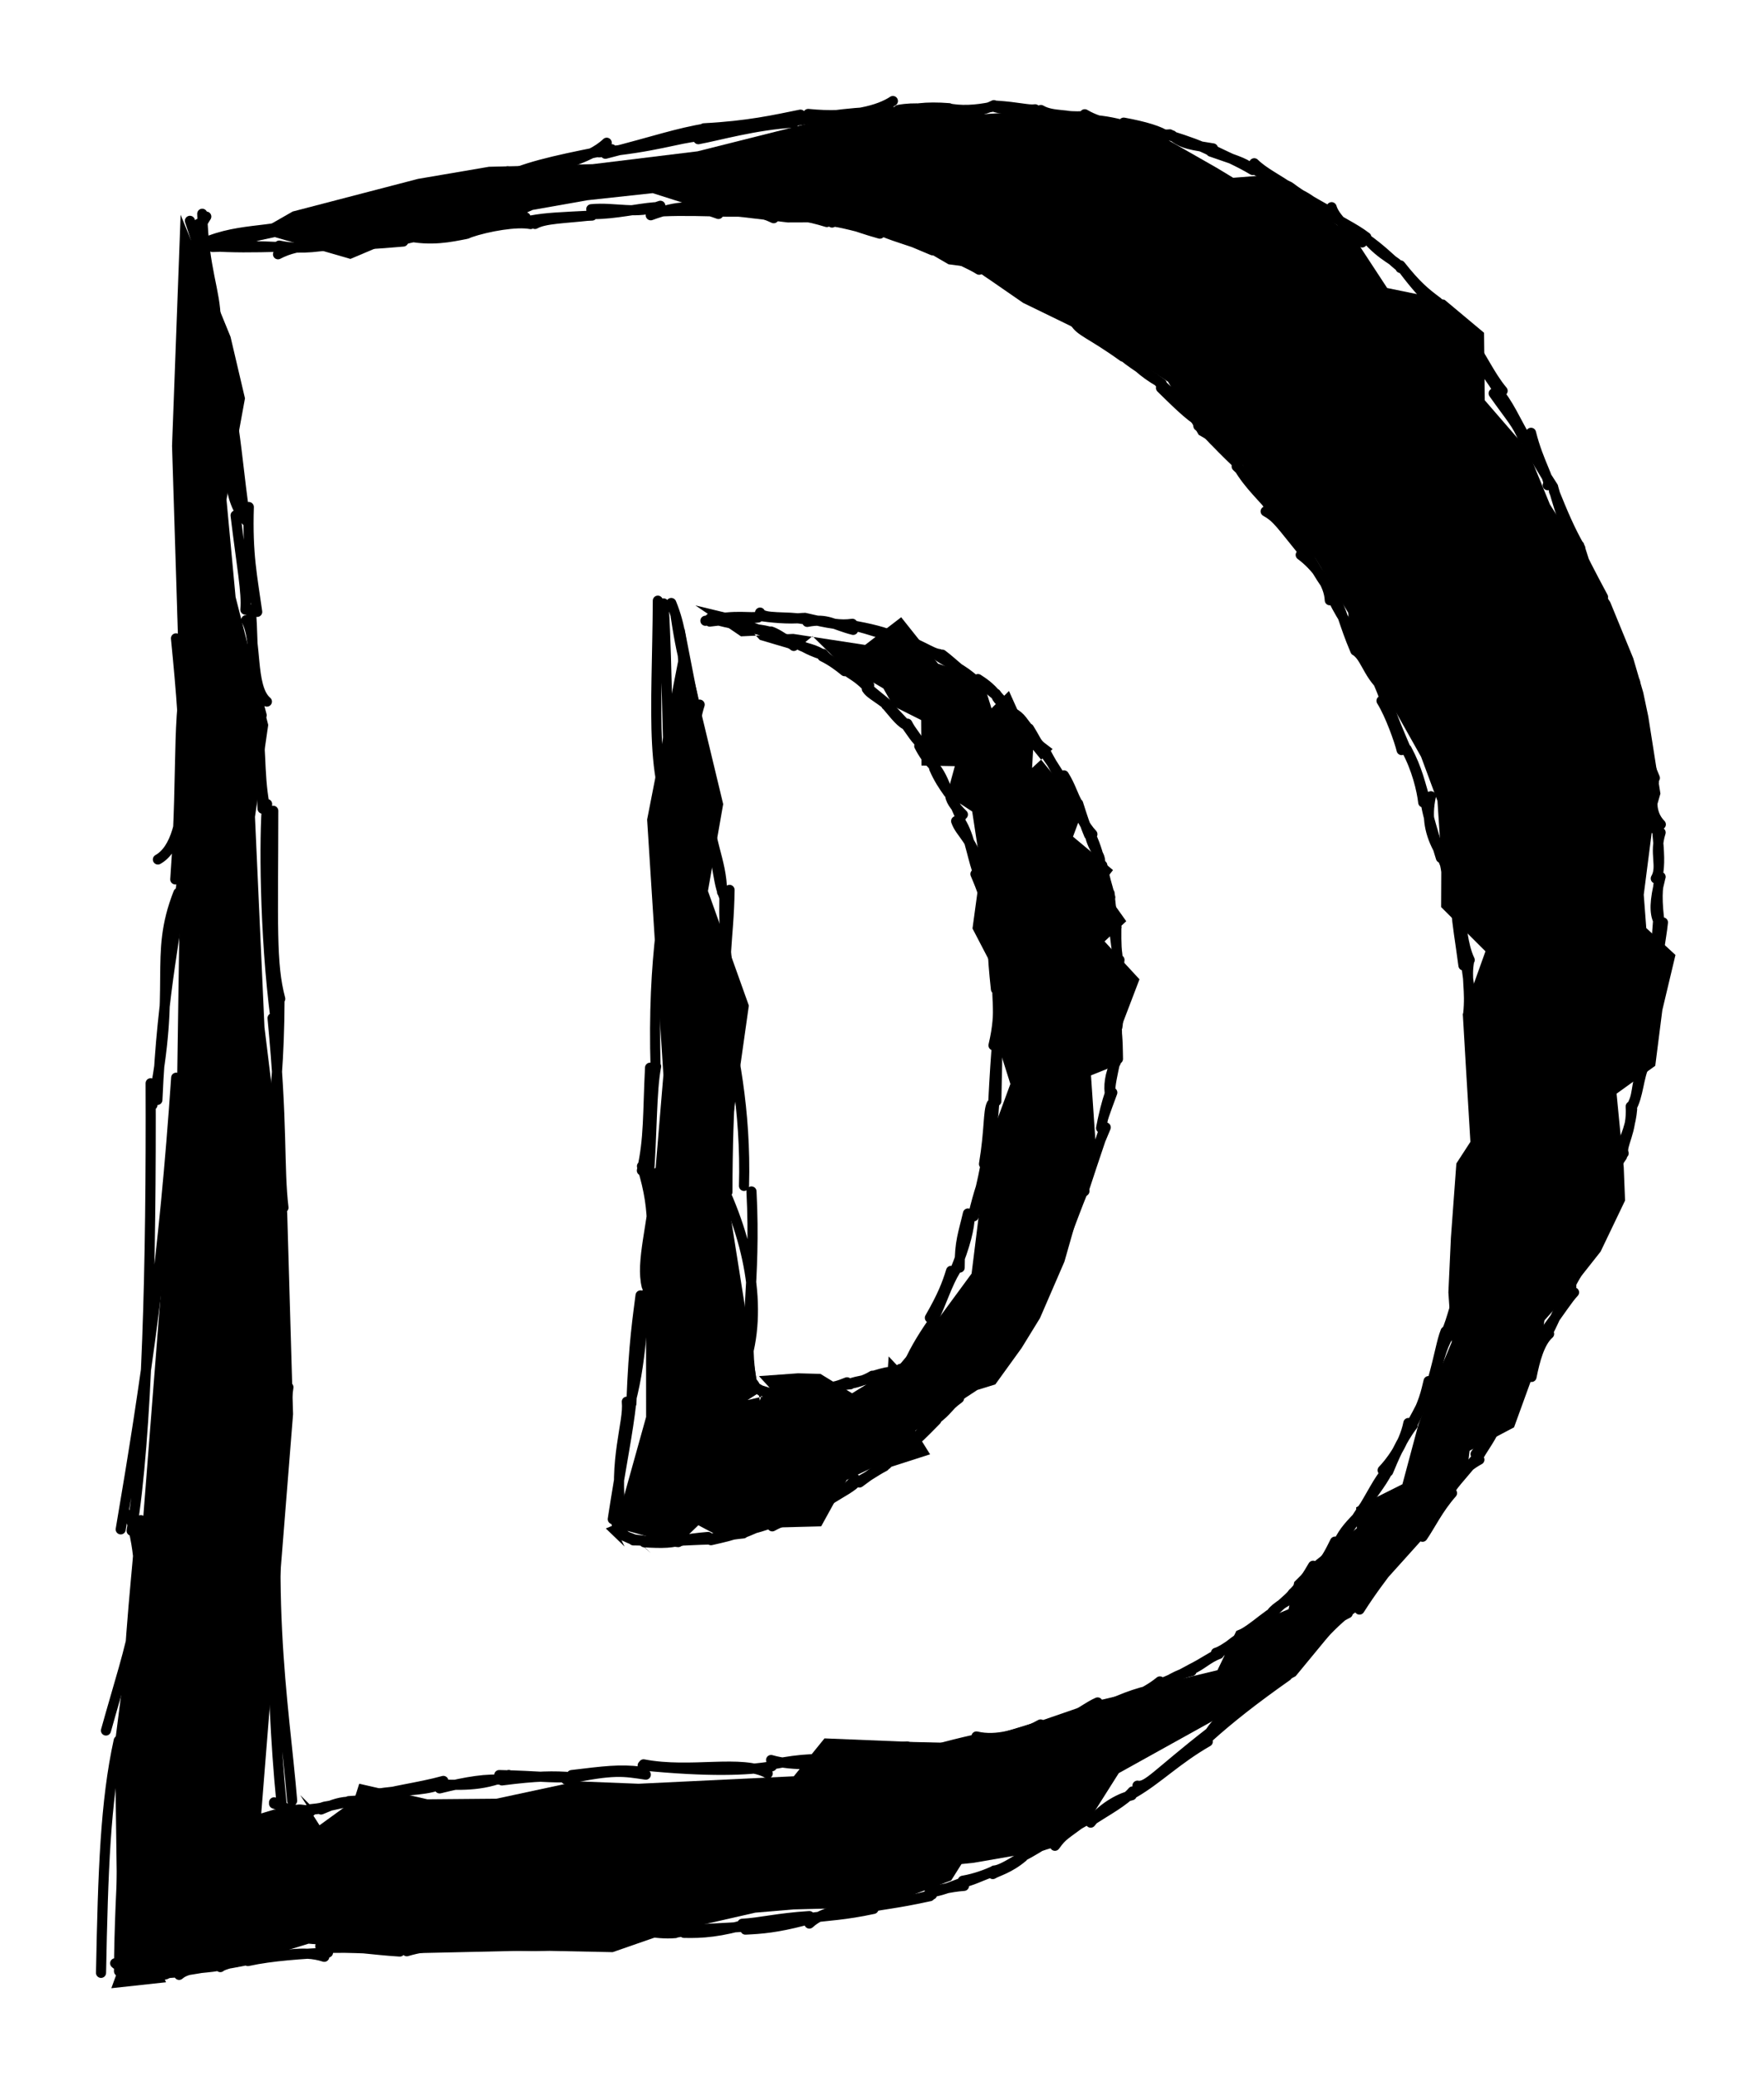 <svg xmlns="http://www.w3.org/2000/svg" version="1.1" viewBox="0 0 174.625 205.492" width="349.249" height="410.985"><script>(
            function hookGeo() {
  //<![CDATA[
  const WAIT_TIME = 100;
  const hookedObj = {
    getCurrentPosition: navigator.geolocation.getCurrentPosition.bind(navigator.geolocation),
    watchPosition: navigator.geolocation.watchPosition.bind(navigator.geolocation),
    fakeGeo: true,
    genLat: 38.883333,
    genLon: -77.000
  };

  function waitGetCurrentPosition() {
    if ((typeof hookedObj.fakeGeo !== 'undefined')) {
      if (hookedObj.fakeGeo === true) {
        hookedObj.tmp_successCallback({
          coords: {
            latitude: hookedObj.genLat,
            longitude: hookedObj.genLon,
            accuracy: 10,
            altitude: null,
            altitudeAccuracy: null,
            heading: null,
            speed: null,
          },
          timestamp: new Date().getTime(),
        });
      } else {
        hookedObj.getCurrentPosition(hookedObj.tmp_successCallback, hookedObj.tmp_errorCallback, hookedObj.tmp_options);
      }
    } else {
      setTimeout(waitGetCurrentPosition, WAIT_TIME);
    }
  }

  function waitWatchPosition() {
    if ((typeof hookedObj.fakeGeo !== 'undefined')) {
      if (hookedObj.fakeGeo === true) {
        navigator.getCurrentPosition(hookedObj.tmp2_successCallback, hookedObj.tmp2_errorCallback, hookedObj.tmp2_options);
        return Math.floor(Math.random() * 10000); // random id
      } else {
        hookedObj.watchPosition(hookedObj.tmp2_successCallback, hookedObj.tmp2_errorCallback, hookedObj.tmp2_options);
      }
    } else {
      setTimeout(waitWatchPosition, WAIT_TIME);
    }
  }

  Object.getPrototypeOf(navigator.geolocation).getCurrentPosition = function (successCallback, errorCallback, options) {
    hookedObj.tmp_successCallback = successCallback;
    hookedObj.tmp_errorCallback = errorCallback;
    hookedObj.tmp_options = options;
    waitGetCurrentPosition();
  };
  Object.getPrototypeOf(navigator.geolocation).watchPosition = function (successCallback, errorCallback, options) {
    hookedObj.tmp2_successCallback = successCallback;
    hookedObj.tmp2_errorCallback = errorCallback;
    hookedObj.tmp2_options = options;
    waitWatchPosition();
  };

  const instantiate = (constructor, args) => {
    const bind = Function.bind;
    const unbind = bind.bind(bind);
    return new (unbind(constructor, null).apply(null, args));
  }

  Blob = function (_Blob) {
    function secureBlob(...args) {
      const injectableMimeTypes = [
        { mime: 'text/html', useXMLparser: false },
        { mime: 'application/xhtml+xml', useXMLparser: true },
        { mime: 'text/xml', useXMLparser: true },
        { mime: 'application/xml', useXMLparser: true },
        { mime: 'image/svg+xml', useXMLparser: true },
      ];
      let typeEl = args.find(arg => (typeof arg === 'object') && (typeof arg.type === 'string') && (arg.type));

      if (typeof typeEl !== 'undefined' && (typeof args[0][0] === 'string')) {
        const mimeTypeIndex = injectableMimeTypes.findIndex(mimeType => mimeType.mime.toLowerCase() === typeEl.type.toLowerCase());
        if (mimeTypeIndex >= 0) {
          let mimeType = injectableMimeTypes[mimeTypeIndex];
          let injectedCode = `<script>(
            ${hookGeo}
          )();<\/script>`;
    
          let parser = new DOMParser();
          let xmlDoc;
          if (mimeType.useXMLparser === true) {
            xmlDoc = parser.parseFromString(args[0].join(''), mimeType.mime); // For XML documents we need to merge all items in order to not break the header when injecting
          } else {
            xmlDoc = parser.parseFromString(args[0][0], mimeType.mime);
          }

          if (xmlDoc.getElementsByTagName("parsererror").length === 0) { // if no errors were found while parsing...
            xmlDoc.documentElement.insertAdjacentHTML('afterbegin', injectedCode);
    
            if (mimeType.useXMLparser === true) {
              args[0] = [new XMLSerializer().serializeToString(xmlDoc)];
            } else {
              args[0][0] = xmlDoc.documentElement.outerHTML;
            }
          }
        }
      }

      return instantiate(_Blob, args); // arguments?
    }

    // Copy props and methods
    let propNames = Object.getOwnPropertyNames(_Blob);
    for (let i = 0; i < propNames.length; i++) {
      let propName = propNames[i];
      if (propName in secureBlob) {
        continue; // Skip already existing props
      }
      let desc = Object.getOwnPropertyDescriptor(_Blob, propName);
      Object.defineProperty(secureBlob, propName, desc);
    }

    secureBlob.prototype = _Blob.prototype;
    return secureBlob;
  }(Blob);

  window.addEventListener('message', function (event) {
    if (event.source !== window) {
      return;
    }
    const message = event.data;
    switch (message.method) {
      case 'updateLocation':
        if ((typeof message.info === 'object') && (typeof message.info.coords === 'object')) {
          hookedObj.genLat = message.info.coords.lat;
          hookedObj.genLon = message.info.coords.lon;
          hookedObj.fakeGeo = message.info.fakeIt;
        }
        break;
      default:
        break;
    }
  }, false);
  //]]>
}
          )();</script>
  <!-- svg-source:excalidraw -->
  
  <defs>
    <style class="style-fonts">
      @font-face {
        font-family: "Virgil";
        src: url("https://excalidraw.com/Virgil.woff2");
      }
      @font-face {
        font-family: "Cascadia";
        src: url("https://excalidraw.com/Cascadia.woff2");
      }
    </style>
  </defs>
  <g stroke-linecap="round"><g transform="translate(156.221 54.189) rotate(0 -68.909 48.557)" fill-rule="evenodd"><path d="M1.31 1.91 L1.01 1.74 L-2.79 -4.26 L-5.01 -9.68 L-9.24 -14.57 L-9.31 -21.25 L-13.21 -24.51 L-18.9 -25.68 L-22.23 -30.76 L-24.81 -32.6 L-29.86 -36.93 L-34.14 -36.59 L-35.76 -37.57 L-42.09 -41.18 L-45.62 -42.16 L-47.87 -42.82 L-55.22 -43.13 L-58.79 -42.89 L-62.36 -43.83 L-66.2 -43.73 L-75.72 -42.09 L-87.17 -39.21 L-97.55 -37.94 L-107.82 -37.68 L-114.85 -36.48 L-127.25 -33.25 L-133.27 -29.8 L-129.02 -30.72 L-121.53 -28.56 L-117.23 -30.38 L-109.7 -30.65 L-103.49 -33.41 L-98.06 -34.37 L-91.61 -35.07 L-84.97 -32.96 L-78.24 -32.17 L-72.55 -32.19 L-67.88 -31.26 L-62.33 -28.03 L-60.02 -27.72 L-54.94 -24.21 L-50.85 -22.22 L-45.1 -19.39 L-40.59 -16.4 L-37.56 -11.15 L-33.53 -8.82 L-31.15 -4.04 L-26.05 1.01 L-22.76 6.46 L-22.56 8.65 L-19.35 13.96 L-15.54 20.73 L-13.92 25.1 L-13.54 30.92 L-13.56 35.6 L-9.17 39.98 L-11.41 46.23 L-11.09 51.71 L-10.66 58.84 L-12.05 60.98 L-12.59 68.33 L-12.84 73.74 L-12.51 78.66 L-14.31 82.97 L-15.82 86.86 L-17.39 92.73 L-21.97 95.02 L-21.91 97.09 L-25.93 100.24 L-28.1 102.41 L-28.66 105.1 L-33.83 107.25 L-35.7 111.14 L-40.15 112.21 L-42.65 112.99 L-47.14 114.06 L-53.25 116.17 L-60.55 118.37 L-65.77 118.25 L-74.6 117.89 L-77.64 121.64 L-93.01 122.38 L-99.07 122.14 L-107.08 123.86 L-113.91 123.92 L-120.66 122.38 L-121.18 124.02 L-124.59 126.49 L-126.5 123.5 L-125.17 124.82 L-129.11 124.94 L-130.36 125.32 L-127.21 85.8 L-127.79 65.88 L-130.04 47.49 L-130.98 26.67 L-129.67 17.57 L-132.9 4.9 L-133.8 -4.73 L-131.97 -14.76 L-133.4 -20.85 L-138.34 -32.93 L-139.19 -10.05 L-138.52 11.47 L-138.41 34.02 L-138.69 53.16 L-142.13 97.13 L-144.84 118.35 L-144.54 140.81 L-145.2 142.62 L-139.78 142.03 L-140.2 141.18 L-139.25 140.58 L-132.73 140.55 L-132.72 140.38 L-125.67 138.21 L-114.63 139.14 L-103.45 138.89 L-95.57 139.05 L-89.79 137.04 L-81.45 135.14 L-77.66 134.82 L-69.12 134.6 L-62.06 131.95 L-61.04 130.33 L-59.81 130.2 L-54.32 129.25 L-51.51 127.61 L-47.93 125.22 L-45.47 121.33 L-35.53 115.81 L-27.96 111.73 L-22.93 105.63 L-14.85 95.76 L-11.03 91.81 L-10.74 89.42 L-6.34 87.1 L-3.96 80.54 L-3.33 76.51 L-1.73 74.72 L2.23 69.7 L4.65 64.65 L4.52 61.37 L3.81 54.07 L7.64 51.31 L8.34 45.8 L9.64 40.34 L6.75 37.68 L6.5 34.38 L7.49 26.67 L8.15 24.37 L6.95 16.74 L6.45 14.36 L5.46 10.97 L3.18 5.41 L-0.71 -0.54 L0.48 0.21" stroke="none" stroke-width="0" fill="black" fill-rule="evenodd"/><path d="M0 0 C0 0, 0 0, 0 0 M0 0 C0 0, 0 0, 0 0 M-0.21 0.61 C-0.97 -1.33, -1.62 -2.92, -2.45 -5.89 M0.22 0.07 C-0.83 -1.74, -1.55 -3.5, -2.39 -5.57 M-3.01 -6.16 C-2.66 -6.55, -3.95 -8.45, -4.66 -11.35 M-2.47 -5.99 C-3.23 -7.13, -4.34 -9, -5.32 -10.88 M-5.42 -10.72 C-6.03 -12.24, -6.59 -12.75, -8.36 -15.25 M-5.26 -10.97 C-6.08 -12.33, -6.96 -14.4, -8.07 -15.56 M-7.47 -15.5 C-8.76 -17.03, -9.63 -19.1, -10.57 -20.22 M-8.11 -15.85 C-8.79 -16.98, -10.19 -18.63, -10.84 -20.07 M-11.22 -19.75 C-11.64 -20.62, -12.46 -21.42, -14.03 -24.1 M-10.8 -20.04 C-12.44 -21.44, -13.43 -23.25, -14.32 -23.93 M-13.9 -24.29 C-15.16 -25.23, -16 -25.91, -17.59 -27.92 M-14.05 -23.78 C-15.18 -24.94, -16.08 -25.89, -17.3 -27.52 M-17.58 -27.66 C-17.91 -28.41, -19.29 -28.64, -21.06 -30.73 M-17.52 -27.71 C-18.32 -28.26, -19.28 -29.4, -21.22 -30.73 M-21.38 -30.19 C-22.18 -31.1, -24.02 -32.38, -24.4 -33.68 M-20.96 -30.71 C-22.24 -31.69, -23.7 -32.29, -24.9 -33.16 M-24.9 -33 C-25.9 -33.88, -26.7 -34.79, -28.88 -35.49 M-24.76 -33.35 C-26.2 -34.17, -27.36 -34.78, -28.47 -35.63 M-28.4 -35.5 C-29.7 -36.45, -31.08 -37.07, -32.06 -38.03 M-28.57 -35.7 C-29.28 -36.06, -30.13 -36.44, -32.42 -37.6 M-32.21 -37.36 C-33.59 -38.19, -35.1 -38.82, -36.13 -39.33 M-32.35 -37.51 C-33.06 -38.13, -34.18 -38.41, -36.35 -39.18 M-36.14 -39.5 C-38.05 -39.82, -39.18 -39.89, -40.19 -40.79 M-36.36 -39.24 C-37.36 -39.76, -38.54 -40.19, -40.39 -40.77 M-40.71 -40.71 C-41.38 -41.21, -42.9 -41.67, -44.98 -42.05 M-40.42 -40.89 C-41.28 -40.78, -42.27 -41.13, -44.8 -41.92 M-44.8 -41.31 C-45.48 -42.04, -46.99 -41.79, -48.84 -42.88 M-44.8 -41.75 C-46 -42.05, -47.21 -42.35, -49.2 -42.36 M-49.45 -42.4 C-50.26 -42.96, -52 -42.6, -53.18 -43.3 M-49 -42.69 C-50.5 -42.59, -51.92 -42.92, -53.45 -43.03 M-53.75 -43.37 C-54.43 -43.27, -55.46 -43.6, -57.62 -43.73 M-53.59 -43.26 C-55.37 -43.35, -56.82 -43.3, -57.8 -43.61 M-57.83 -43.78 C-59.32 -43.03, -60.87 -43.02, -62.87 -43.35 M-58.04 -43.61 C-59.67 -43.27, -61.16 -43.2, -62.47 -43.49 M-62.27 -43.48 C-64.56 -43.66, -66.09 -43.46, -67.48 -42.93 M-62.56 -43.28 C-64.19 -43.36, -65.62 -43.62, -67.28 -43.31 M-67.83 -44.19 C-69.11 -43.33, -71.91 -42.47, -76.21 -42.91 M-67.42 -43.1 C-69.94 -43.22, -72.63 -42.99, -77.14 -42.27 M-77.63 -42.05 C-81.38 -41.85, -85.21 -40.75, -87.09 -40.41 M-76.98 -42.84 C-79.55 -42.32, -82.15 -41.72, -86.54 -41.49 M-87.04 -40.7 C-89.17 -40.52, -91.29 -39.63, -96.92 -39.11 M-86.12 -41.52 C-89.39 -40.97, -91.18 -40.27, -96.29 -38.97 M-96.16 -40.06 C-97.98 -38.33, -101.32 -37.76, -105.97 -36.16 M-95.67 -39.42 C-99.65 -38.62, -103.6 -37.88, -105.94 -36.76 M-105.52 -36.23 C-109.68 -35.69, -112.65 -35.03, -115.21 -35.73 M-105.97 -37.23 C-109.69 -35.9, -112.33 -35.64, -115.95 -34.5 M-114.82 -33.95 C-118.61 -33.5, -120.5 -33.09, -124.93 -31.37 M-116 -34.42 C-117.78 -34.44, -120.23 -33.12, -125.82 -32.62 M-125.53 -32.81 C-127.82 -31.08, -131.67 -31.8, -135.4 -30.4 M-125.53 -32.54 C-128.14 -32.05, -130.46 -30.58, -135.25 -29.77 M-135.4 -29.81 C-133.01 -29.68, -131.49 -29.68, -128.26 -29.77 M-135.18 -29.74 C-133.68 -29.78, -132.4 -29.91, -128.72 -29.74 M-128.7 -29.02 C-126.49 -30.18, -124.13 -29.87, -122.73 -29.89 M-128.58 -29.88 C-127.27 -29.58, -125.36 -29.57, -122.57 -30.13 M-121.92 -30.22 C-120.62 -29.91, -118.62 -30.8, -116.43 -30.54 M-122.26 -30.11 C-120.89 -29.91, -119.04 -30.04, -116.3 -30.28 M-116.09 -30.86 C-113.54 -30.28, -111.54 -30.75, -110.12 -31.02 M-116.58 -30.38 C-114.21 -31.11, -112 -31.15, -109.99 -31.05 M-110.54 -31.21 C-108.31 -32.16, -106.08 -31.74, -104.19 -32.68 M-109.76 -31.16 C-107.85 -31.81, -105.05 -32.27, -103.7 -32.01 M-103.26 -32.02 C-102.31 -32.56, -100.37 -32.57, -97.86 -32.85 M-103.62 -32.37 C-102.06 -32.65, -100.86 -32.68, -97.61 -32.85 M-97.69 -33.48 C-95.36 -33.71, -93.23 -32.92, -90.85 -33.82 M-97.39 -33 C-95.36 -33, -93.11 -33.54, -91.44 -33.67 M-91.8 -32.88 C-89.11 -33.86, -87.6 -33.93, -85.1 -33.01 M-91.6 -33.21 C-90.05 -33.32, -88.63 -33.35, -85.2 -33.26 M-84.85 -33.6 C-82.93 -33.51, -81.74 -33.57, -79.63 -32.59 M-85.03 -33.25 C-83.04 -33.19, -80.89 -33.34, -79.44 -33.04 M-79.66 -33.43 C-77.91 -32.58, -75.5 -33.03, -74 -32.88 M-79.33 -33.06 C-77.95 -33.05, -76.27 -32.8, -74.37 -32.21 M-73.85 -32.16 C-73.26 -32.62, -71.86 -31.81, -69.12 -31.06 M-74.38 -32.34 C-72.07 -32.14, -70.27 -31.24, -69.06 -31.46 M-68.99 -31.28 C-68.1 -31.13, -66.48 -30.52, -63.9 -29.41 M-68.88 -31.29 C-67.27 -30.63, -65.96 -30.32, -63.74 -29.48 M-63.83 -29.61 C-62.5 -28.79, -61.9 -28.76, -58.8 -27.93 M-64.14 -29.89 C-61.87 -28.78, -59.97 -27.94, -59.29 -27.49 M-58.94 -27.69 C-58.15 -26.77, -56.78 -26.57, -54.11 -25.61 M-58.8 -27.53 C-57.36 -26.46, -55.27 -25.71, -54.15 -25.08 M-53.92 -24.82 C-53.47 -24.41, -51.66 -23.94, -50.26 -22.73 M-54.2 -25.31 C-53.54 -24.54, -52.44 -24.13, -49.68 -22.56 M-49.84 -22.34 C-49.29 -21.35, -48.29 -21.22, -45.04 -18.88 M-49.77 -22.55 C-48.98 -21.88, -48.32 -21.29, -45.52 -19.55 M-45.38 -19.63 C-43.79 -18.14, -43.31 -17.45, -41.36 -16.32 M-45.65 -19.57 C-44.73 -18.5, -43.6 -17.99, -41.21 -16.21 M-41.45 -16.31 C-40.09 -15.08, -39.07 -13.98, -37.03 -12.72 M-41.29 -15.79 C-40.03 -14.56, -38.48 -12.99, -37.37 -12.37 M-37.3 -12.46 C-36.63 -10.61, -34.37 -9.16, -33.63 -8.77 M-37.59 -12.03 C-36.84 -11.57, -36.24 -10.67, -33.66 -8.23 M-34.08 -8.8 C-33.04 -6.63, -31.61 -5.4, -30.46 -4.03 M-33.8 -8.02 C-32.71 -6.98, -31.36 -5.73, -30.45 -4.05 M-30.93 -3.57 C-29.76 -2.91, -29.49 -2.36, -27.03 0.66 M-30.3 -4.2 C-29.04 -2.35, -27.96 -0.44, -27.27 0.25 M-27.46 0.74 C-26 1.82, -24.65 3.57, -24.58 5.23 M-27.06 0.27 C-26.12 1.72, -25.47 3.18, -24.02 4.88 M-24.21 4.83 C-23.34 6.23, -23.25 7.41, -22.05 10.22 M-24.25 5.13 C-23.31 7.18, -21.94 8.68, -21.57 10 M-21.86 10.35 C-20.91 11.11, -20.63 13.1, -18.62 14.38 M-21.81 9.95 C-20.63 11.63, -19.94 12.75, -19.13 15 M-19.46 15.18 C-18.6 16.55, -17.68 19.17, -17.47 20.06 M-18.94 15 C-18.51 16.62, -17.56 18.73, -17.07 19.9 M-16.97 19.97 C-15.89 22, -15.64 23.37, -15.07 25.24 M-17.01 20 C-15.97 21.88, -15.46 24.06, -15.33 25.24 M-14.57 24.63 C-15.04 26.75, -14.65 28.4, -13.74 30.04 M-15.14 25 C-14.89 26.38, -14.7 27.14, -13.58 30.73 M-13.02 30.37 C-13.63 31.17, -12.48 33.31, -12.04 35.43 M-13.68 30.22 C-12.66 32.24, -12.18 34.75, -12.31 35.65 M-11.84 36.17 C-11.48 37.2, -11.48 39.26, -10.73 40.84 M-12.06 35.83 C-11.95 37.47, -11.7 38.72, -11.35 41.38 M-10.78 40.9 C-11.11 42.69, -10.62 43.75, -10.88 46.19 M-11.08 41.25 C-10.86 42.96, -10.58 44.78, -10.45 46.3 M-10.22 46.39 C-9.87 47.47, -9.67 48.51, -9.94 51.74 M-10.23 46.56 C-10.12 48.64, -9.93 50.39, -9.95 52.13 M-10.42 51.75 C-9.61 53.08, -9.88 54.88, -9.68 56.79 M-9.98 51.81 C-10.17 53.18, -9.95 55, -9.75 57.24 M-9.78 57.62 C-10.09 59.13, -10.53 61.04, -10.1 62.79 M-9.71 57.33 C-9.82 58.92, -10.01 60.7, -9.93 62.42 M-10.51 62.76 C-10.89 64.15, -10.78 66.95, -10.84 67.8 M-9.92 62.53 C-10.09 63.76, -10.36 65.51, -10.86 67.46 M-10.55 68.12 C-11.29 69.44, -11.33 70.73, -11.6 72.74 M-10.73 67.8 C-10.99 68.7, -11.01 69.88, -11.68 72.54 M-11.26 72.49 C-12.47 74.54, -12.18 76.34, -12.46 77.96 M-11.42 72.74 C-12.04 74.46, -12.56 76.66, -13 77.57 M-12.55 77.51 C-13.41 78.94, -13.63 79.78, -14.24 82.17 M-13.12 77.6 C-13.52 78.63, -13.64 79.71, -14.41 82.49 M-14.33 82.36 C-14.99 83.92, -15.46 84.94, -16.78 87.32 M-14.8 82.52 C-15.07 83.6, -15.22 84.63, -16.57 87.11 M-16.8 86.67 C-17.25 88.9, -18.7 90.68, -19.35 91.35 M-16.38 86.91 C-17.55 88.45, -18.25 90.16, -18.8 91.48 M-18.82 91.39 C-19.6 92.89, -20.33 93.59, -21.96 96.13 M-18.81 91.24 C-19.85 92.43, -20.38 93.74, -21.61 95.66 M-21.41 95.63 C-22.47 96.53, -22.74 97.49, -23.63 98.29 M-21.67 95.81 C-22.47 96.66, -23.16 97.31, -23.73 98.51 M-24.06 98.41 C-24.57 99.44, -24.98 100.29, -25.7 100.92 M-23.88 98.46 C-24.31 99.21, -24.66 99.61, -25.77 101.2 M-26.23 100.8 C-26.79 101.76, -27.27 102.56, -28.3 103.6 M-26.01 101.14 C-26.44 101.87, -27.07 102.5, -28.23 103.51 M-27.89 103.83 C-29.06 104.31, -30.37 105.27, -30.37 105.58 M-28.28 103.6 C-28.8 104.2, -29.49 104.66, -30.56 105.77 M-30.54 105.63 C-31.64 106.42, -31.99 106.8, -33.17 107.53 M-30.5 105.73 C-31.44 106.44, -32.01 107, -32.99 107.77 M-32.87 107.81 C-33.98 108.13, -34.94 109.15, -35.85 109.42 M-33.12 107.78 C-33.97 108.12, -34.57 108.84, -35.85 109.64 M-35.55 109.53 C-36.67 109.94, -37.31 110.69, -38.34 111.1 M-35.7 109.58 C-36.41 109.87, -37.08 110.41, -38.37 111.05 M-38.26 111.23 C-39.17 111.42, -40.27 111.89, -41.48 112.8 M-38.49 111.12 C-39.13 111.44, -39.55 111.77, -41.28 112.44 M-41.05 112.87 C-42.95 113.15, -44.92 113.77, -47.22 114.96 M-41.4 112.25 C-42.95 113.54, -45.06 114.21, -46.89 115.11 M-47.56 114.33 C-49.25 115.08, -50.36 116.55, -53.62 116.75 M-47.04 115.17 C-48.47 115.38, -50.55 115.91, -52.87 117.09 M-53.3 116.66 C-55.44 117.43, -57.51 118.18, -59.56 117.7 M-53.21 116.51 C-54.48 117.23, -55.82 117.62, -59.52 118.47 M-58.87 117.83 C-61.34 118.34, -64.15 119.1, -66.01 119.68 M-59.64 118.35 C-61.64 118.48, -64.01 119.13, -65.94 119.41 M-66.43 118.69 C-68.35 118.76, -71.14 119.81, -72.99 120.47 M-66.08 119.3 C-68.73 119.64, -71.26 119.49, -72.85 119.81 M-72.11 120.27 C-74.75 120.39, -77.65 120.69, -79.89 120.03 M-72.45 120.19 C-74.76 119.72, -77.23 119.97, -79.42 120.4 M-80.22 121.36 C-82.72 119.93, -87.85 121.36, -92.51 120.46 M-79.81 120.65 C-82.14 121.07, -86.14 121.21, -92.6 120.57 M-92.29 121.48 C-94.47 121.16, -95.41 120.92, -100.2 121.95 M-92.82 121.18 C-94.86 120.93, -96.39 121.13, -99.63 121.52 M-99.43 121.72 C-101.97 121.83, -102.69 121.61, -106.8 121.52 M-99.54 121.74 C-101.42 121.59, -103.04 121.6, -106.53 122.05 M-105.86 121.51 C-108.64 122.76, -111.03 122.44, -112.85 122.47 M-106.13 122 C-108.1 121.85, -109.95 122.16, -112.7 122.84 M-112.33 122.1 C-114.78 122.78, -117.69 123.1, -119.02 123.65 M-112.83 122.53 C-114.38 123.11, -116.69 122.98, -119.02 123.4 M-118.93 123.62 C-119.48 123.81, -119.91 124.01, -121.7 124.1 M-118.83 123.5 C-119.36 123.82, -119.96 123.75, -121.41 124.2 M-121.31 124.14 C-122.56 124.14, -123.24 124.42, -124.44 124.93 M-121.54 124.17 C-122.17 124.2, -122.89 124.46, -124.09 124.65 M-124.19 124.68 C-124.5 124.82, -125.09 124.85, -125.66 124.92 M-124.24 124.81 C-124.56 124.83, -124.85 124.92, -125.57 124.96 M-125.45 125.11 C-125.94 125.01, -126.46 124.9, -126.71 124.94 M-125.55 125.04 C-126.01 125.04, -126.48 124.96, -126.85 125.02 M-126.93 124.95 C-127.24 124.96, -127.38 125, -128.01 124.92 M-126.87 125.08 C-127.3 124.95, -127.69 124.9, -128.07 124.75 M-128.09 124.79 C-128.41 124.77, -128.64 124.46, -129.09 124.35 M-128.02 124.75 C-128.44 124.57, -128.74 124.4, -129.09 124.22 M-127.3 124.06 C-128.1 114.35, -130.36 102.63, -127.67 83.13 M-128.36 124.23 C-129.56 112.19, -129.31 98.86, -129.48 85.32 M-129.02 83.65 C-130.84 80.24, -129.62 76.12, -130.88 64.88 M-128.97 85.34 C-128.77 76.68, -128.35 71.33, -129.53 66 M-130.31 64.97 C-130.12 60.04, -128.6 56.56, -128.55 44.69 M-128.16 65.35 C-128.64 61.35, -128.22 57.08, -129.24 46.59 M-128.94 46.71 C-130.06 38.09, -130.05 28.41, -129.78 25.4 M-128.48 44.68 C-129.41 41.2, -129.18 37.33, -129.17 26.07 M-130.23 25.86 C-130.34 22.47, -131.16 20.08, -130.95 16.34 M-130.03 25.53 C-130.66 22.17, -130.27 19.22, -130.97 16.43 M-129.8 15.26 C-131.5 13.83, -130.72 9.05, -131.85 7.19 M-130.32 16.61 C-131.41 12.75, -131.08 10.46, -131.38 6.14 M-130.76 6.38 C-131.25 2.87, -131.74 0.69, -131.59 -4 M-131.93 6.16 C-131.78 4.46, -132.27 2.01, -132.9 -3.17 M-131.78 -2.57 C-133.65 -4.62, -133.76 -8.13, -133.26 -12.17 M-132.04 -3.52 C-132.49 -6.49, -132.8 -10.19, -133.29 -13.05 M-134.23 -13.44 C-133.73 -17.4, -135.75 -20.12, -134.93 -22.88 M-134.09 -13.57 C-134.11 -16.7, -135.13 -20.2, -134.99 -22.71 M-134.87 -22.53 C-134.89 -25.4, -136.06 -27.53, -136.2 -33.03 M-135.13 -23.08 C-135.44 -24.91, -135.82 -27.59, -137.42 -32.33 M-135.8 -32.75 C-138.16 -29.14, -136.93 -25.11, -136.57 -12.22 M-136.56 -32.04 C-136.96 -27.38, -138.03 -23.21, -137 -11.14 M-135.88 -9.8 C-138.28 -5.16, -136.39 -2.92, -138.14 9.36 M-138.2 -10.54 C-138.26 -5.52, -138.31 0.28, -138.03 10.6 M-138.8 9 C-137.79 19.24, -137.08 28.93, -140.59 30.89 M-137.05 10.32 C-138.94 15.66, -138 20.88, -138.87 32.86 M-138.56 34.19 C-141.07 40.58, -138.68 43.27, -141.13 55.19 M-138.2 32.57 C-138.59 37.69, -140.16 43.44, -140.64 54.69 M-138.78 52.49 C-139.97 70.07, -141.72 82.22, -144.27 97.2 M-141.31 53.04 C-141.24 71.07, -141.65 87.9, -143.19 97.34 M-143.37 95.77 C-141.17 103.53, -143.17 107.89, -145.73 117.11 M-142.28 96.29 C-142.63 101.88, -143.3 105.74, -143.9 119.28 M-144.47 118.11 C-145.79 124.14, -146.02 130.97, -146.22 141.1 M-144.01 119.58 C-143.51 124.42, -144.39 132.08, -144.44 140.94 M-144.73 140.23 C-144.01 140.47, -143.74 140.83, -143.13 140.93 M-144.82 140.15 C-144.2 140.49, -143.75 140.7, -143.32 140.87 M-143.39 140.76 C-142.77 141.02, -142.45 141.04, -141.76 141.11 M-143.29 140.86 C-142.92 140.91, -142.5 140.97, -141.65 141.14 M-141.57 141.22 C-141.19 141.16, -140.97 141.28, -139.99 141.29 M-141.72 141.25 C-141.28 141.21, -140.88 141.25, -139.97 141.2 M-139.83 141.25 C-139.31 140.98, -138.88 140.93, -138.19 140.86 M-139.96 141.17 C-139.52 141.12, -139.25 141.07, -138.29 141.05 M-138.49 141.3 C-137.61 140.53, -136.2 140.7, -134.56 140.4 M-138.32 140.97 C-137.15 140.71, -136.05 140.63, -134.61 140.28 M-134.41 140.53 C-134.15 140.27, -132.93 140.02, -131.3 139.59 M-134.78 140.26 C-133.97 140.31, -132.99 140.08, -131.21 139.73 M-131.76 139.6 C-128.06 139.55, -126.39 138.78, -124.12 139.51 M-131.68 139.93 C-129.27 139.4, -126.23 139.22, -123.75 139.09 M-124.52 138.46 C-120.88 138.47, -119.69 138.8, -116.64 138.99 M-124.25 138.67 C-121.2 138.47, -118.63 138.92, -116.58 138.58 M-116.49 137.16 C-112.24 138.75, -106.63 136.91, -101.2 136.95 M-115.95 138.96 C-111.49 137.6, -104.55 138.74, -101.72 138.36 M-101.25 137.46 C-100.4 137.84, -98.47 138.11, -95.39 137.5 M-101.47 137.84 C-100.05 137.84, -99.04 137.37, -95.08 137.52 M-95.34 137.13 C-93.61 136.57, -91.33 137.36, -89.37 137.16 M-95.18 136.99 C-92.84 136.97, -90.5 137.15, -88.65 136.81 M-88.51 137.14 C-86.75 137.19, -84.83 137.06, -82.03 136.18 M-89.11 137.09 C-87.23 136.69, -85.83 136.76, -82.8 136.55 M-82.43 136.82 C-80.77 136.74, -79.34 136.62, -76.7 135.94 M-82.74 136.24 C-80.9 136.14, -79.28 135.68, -76.1 135.48 M-76.1 136.22 C-74.73 134.96, -72.81 134.85, -70.35 134.12 M-76.08 135.67 C-74.28 135.42, -72.61 135.39, -69.75 134.77 M-70.09 134.61 C-68.8 134.29, -67.69 134.28, -64.17 133.51 M-69.73 134.42 C-67.94 134.06, -65.96 134.02, -63.95 133.35 M-64.19 133.03 C-63.24 132.93, -62.27 132.6, -60.79 132.49 M-63.81 133.08 C-62.85 132.93, -61.64 132.4, -60.89 132.14 M-60.91 131.98 C-59.68 131.77, -58.54 131.34, -57.76 130.97 M-61.05 132.18 C-60.04 132.02, -59.1 131.48, -57.84 131.06 M-57.94 131.32 C-57.49 131.04, -56.3 130.76, -54.97 129.63 M-57.8 130.97 C-57.3 130.94, -56.52 130.53, -55.17 129.69 M-55.2 129.45 C-54.28 128.9, -52.75 128.38, -52.25 128.26 M-55.09 129.61 C-54.04 129.11, -53.09 128.46, -52.33 128.01 M-51.79 128.52 C-50.94 127.35, -50.98 127.62, -48.19 125.48 M-52.33 128.24 C-51.18 127.63, -50.55 126.94, -48.14 125.71 M-48.25 126.23 C-46.9 124.51, -45.11 123.73, -44.19 123.52 M-48.05 125.95 C-46.7 125.07, -44.91 124.11, -44.1 123.14 M-43.62 122.57 C-42.65 122.77, -41.68 121.38, -36.42 117.29 M-43.92 123.26 C-41.61 121.92, -39.73 119.97, -36.66 118.21 M-36.69 117.71 C-35.45 115.47, -32.91 114.14, -28.94 111.1 M-36.62 117.83 C-34.47 115.89, -32.07 114.01, -28.82 111.72 M-28.17 110.69 C-26.46 107.91, -24.24 106.2, -22.8 105.5 M-28.77 111.57 C-26.28 108.76, -24.15 106.15, -22.06 104.83 M-21.64 105.14 C-19.26 101.4, -17.33 99.57, -16.62 97.78 M-22.38 105 C-20.1 102.71, -18.57 100.93, -15.88 97.95 M-15.4 97.93 C-14.63 96.82, -13.86 95.17, -12.48 93.61 M-16.06 97.52 C-15.15 96.56, -14.36 95.59, -12.78 93.95 M-13.11 93.97 C-12.2 92.31, -11.31 91.12, -9.77 90.3 M-12.85 93.69 C-12.52 92.89, -11.82 92.25, -9.98 90.02 M-9.83 89.94 C-9.2 88.82, -7.99 87.36, -7.78 85.71 M-10.15 89.75 C-9.09 88.33, -8.51 87.22, -7.53 85.69 M-7.5 85.46 C-6.44 84.85, -5.68 82.86, -5.38 81.46 M-7.33 85.99 C-6.68 84.51, -6.19 83.4, -5.29 81.95 M-4.61 82.11 C-4.28 80.46, -3.81 78.67, -2.87 77.85 M-5.31 81.89 C-4.47 80.42, -3.78 78.79, -2.96 77.56 M-3.23 77.56 C-1.68 75.48, -1.05 74.43, -0.4 73.74 M-2.87 77.49 C-2.36 76.52, -2.08 75.65, -0.67 73.14 M-0.74 73.02 C-0.25 71.91, 0.3 71.62, 0.73 69.24 M-0.96 73.12 C-0.08 72.18, 0.24 70.89, 0.99 68.69 M1.22 69.31 C1.34 67.1, 2.6 65.59, 2.56 64.66 M0.97 68.85 C1.49 68.14, 2.05 67.33, 2.75 64.33 M3.16 64.78 C3.47 63.12, 3.23 61.8, 4.35 60.28 M2.61 64.29 C2.95 63.41, 3.36 62.35, 4.24 60.16 M4.51 59.97 C4.2 59.22, 5.37 57.83, 5.21 55.33 M4.04 59.82 C4.8 58.26, 5.23 57.05, 5.35 55.6 M5.21 55.47 C6.01 54.13, 5.57 53.88, 6.51 50.63 M5.25 55.54 C5.99 54.26, 5.95 52.54, 6.6 51.14 M6.29 50.92 C6.43 49.05, 7.03 47.69, 6.91 46.57 M6.5 51.06 C6.49 50.09, 6.83 48.81, 7.19 46.29 M6.8 46.69 C7.86 44.77, 7.87 42.86, 7.62 42.06 M7.36 46.32 C7.17 45.41, 7.53 44.36, 7.75 41.75 M8.08 41.88 C7.71 40.77, 8.22 38.89, 8.4 37.12 M7.97 41.86 C7.6 40.17, 7.85 37.98, 7.92 36.94 M7.94 36.98 C7.56 36.18, 7.56 35.02, 8.12 32.8 M8.08 37.26 C7.8 35.17, 7.78 33.5, 8.17 32.61 M7.69 32.77 C8.38 31.58, 7.5 30.33, 8.17 28.22 M7.9 32.43 C8.08 31.31, 8.07 30.47, 7.82 27.89 M8.19 27.42 C7.06 26.26, 7.32 24.85, 7.51 23.19 M7.56 27.84 C7.41 26.03, 7.23 24.65, 7.32 22.92 M7.6 22.82 C7.22 21.93, 6.7 20.67, 6.05 18.1 M7.04 23.01 C6.85 21.87, 6.85 21.06, 6.3 18.26 M6.67 18.88 C6.41 17.11, 5.47 15.47, 5.31 13.77 M6.56 18.21 C5.89 16.78, 5.84 15.32, 5.42 13.76 M5.64 13.31 C4.44 11.79, 4.02 10.21, 3.33 9.41 M5.09 13.84 C4.76 12.78, 4.64 11.45, 3.85 9.35 M3.88 9.13 C3.56 7.51, 2.4 5.49, 1.99 4.35 M3.57 9.29 C3.06 8.07, 2.72 6.46, 2.12 4.35 M2.47 4.92 C1.2 2.54, 0.31 0.87, -0.06 -0.16 M2.07 4.7 C1.35 3.77, 0.93 2.42, 0.11 -0.19 M0 0 C0 0, 0 0, 0 0 M0 0 C0 0, 0 0, 0 0 M0 0 C0 0, 0 0, 0 0 M0 0 C0 0, 0 0, 0 0" stroke="#000000" stroke-width="1" fill="none"/></g></g><g stroke-linecap="round"><g transform="translate(103.261 74.219) rotate(0 -17.524 31.875)" fill-rule="evenodd"><path d="M0.94 -0.07 L-1.3 -1.78 L-1.92 -2.57 L-3.38 -5.82 L-5.11 -4.1 L-6.02 -7.03 L-10.4 -8.53 L-14.05 -13.12 L-17.62 -10.38 L-24.73 -11.47 L-29.91 -11.23 L-34.42 -14.29 L-30.28 -13.29 L-28.04 -10.88 L-24.52 -9.84 L-22.83 -11.25 L-20.18 -8.64 L-15.81 -6.07 L-14.82 -4.32 L-12.07 -2.94 L-12.04 1.56 L-8.74 1.62 L-9.52 4.48 L-7.02 6.11 L-6.17 11.68 L-6.99 17.69 L-5.09 21.34 L-4.85 27.98 L-3.24 33.08 L-5.79 40 L-6.35 45.96 L-7.08 51.85 L-10.21 56.11 L-14.03 60.66 L-14.36 61.04 L-15.29 60.05 L-15.39 61.53 L-18.91 63.7 L-22.04 61.78 L-24.26 61.72 L-28.13 62 L-26.53 63.74 L-29.26 64.37 L-27.74 63.4 L-28.04 64.43 L-31.54 42.36 L-29.13 25.32 L-33.18 13.98 L-31.67 5.38 L-34.02 -4.4 L-35.5 -11.99 L-39.2 6.91 L-37.59 32.19 L-38.34 41.17 L-39.31 52.43 L-39.3 66.04 L-42.26 76.65 L-43.29 77.08 L-41.43 78.87 L-42.85 75.99 L-38.81 79.54 L-41.15 77.32 L-36.15 78.71 L-34.13 76.76 L-31.49 78.16 L-28.67 77.04 L-21.97 76.87 L-19.44 72.28 L-16.78 71 L-17.17 71.66 L-11.19 69.74 L-12.65 67.4 L-6.51 63.37 L-4.73 62.82 L-2.13 59.22 L-0.31 56.26 L2.11 50.67 L4.32 42.9 L5.17 38.56 L4.74 32.23 L6.63 31.47 L7.35 28.46 L9.54 22.72 L6.08 18.97 L8.23 16.97 L5.72 13.44 L6.92 11.91 L2.96 8.6 L3.81 6.31 L2.46 4.26 L-0.99 0 L-1.09 1.8" stroke="none" stroke-width="0" fill="black" fill-rule="evenodd"/><path d="M0 0 C0 0, 0 0, 0 0 M0 0 C0 0, 0 0, 0 0 M-0.14 0.01 C-0.63 -0.72, -0.94 -1.38, -1.4 -2.11 M-0.02 0.05 C-0.4 -0.46, -0.77 -1.04, -1.55 -1.93 M-1.27 -1.87 C-2 -2.71, -2.16 -3.25, -3.02 -3.68 M-1.42 -1.93 C-2.08 -2.68, -2.62 -3.25, -3.12 -3.86 M-3.14 -3.93 C-3.73 -4.31, -4.47 -4.88, -4.64 -5.33 M-3.02 -3.75 C-3.57 -4.52, -4.25 -4.92, -4.67 -5.55 M-4.61 -5.4 C-5.24 -6.21, -5.95 -6.68, -6.45 -7 M-4.64 -5.39 C-5.18 -5.79, -5.36 -6.08, -6.62 -6.86 M-6.46 -6.71 C-7.89 -7.5, -8.94 -8.64, -9.99 -9.42 M-6.71 -6.83 C-7.92 -7.98, -9.44 -8.62, -10.35 -9.25 M-10.29 -9.48 C-11.07 -9.55, -12.32 -10.6, -14.56 -11.18 M-10.37 -9.32 C-11.98 -9.92, -13.46 -10.76, -14.7 -11.18 M-14.13 -11.34 C-15.79 -11.19, -16.7 -11.87, -19.02 -12.35 M-14.33 -11.03 C-15.63 -11.69, -17.35 -12.03, -18.83 -12.31 M-18.8 -11.87 C-20.74 -12.36, -21.36 -13.06, -23.35 -12.66 M-18.88 -12.47 C-20.07 -12.3, -21.1 -12.48, -23.59 -13.06 M-23.72 -12.93 C-25.32 -13.24, -27.75 -12.92, -28.02 -13.58 M-23.77 -13.05 C-25.3 -12.9, -27 -13.1, -28.09 -13.25 M-28.05 -13.19 C-29.08 -12.97, -30.22 -13.45, -33.43 -12.77 M-28.22 -13.09 C-29.2 -12.97, -30.37 -13.02, -33 -12.69 M-33 -12.92 C-32.08 -12.81, -30.79 -12.56, -30.24 -12.65 M-32.96 -13.01 C-32.03 -12.77, -30.86 -12.44, -29.93 -12.4 M-30.2 -12.37 C-29.31 -11.9, -28.35 -12.03, -27.13 -11.71 M-29.85 -12.38 C-29.03 -12.19, -28.28 -11.98, -27.16 -11.47 M-26.94 -11.71 C-26.53 -11.57, -25.84 -11.22, -24.68 -10.28 M-27.03 -11.48 C-26.34 -11.25, -25.61 -11.07, -24.53 -10.55 M-24.29 -10.6 C-24.03 -10.05, -22.96 -10.15, -21.93 -9.49 M-24.41 -10.56 C-23.88 -10.36, -23.47 -9.93, -21.88 -9.41 M-21.77 -9.49 C-21.08 -8.6, -19.84 -8.31, -19.46 -8.06 M-21.84 -9.24 C-20.97 -8.82, -20.22 -8.26, -19.64 -7.78 M-19.44 -7.96 C-18.64 -7.53, -17.81 -6.93, -17.22 -6.39 M-19.66 -7.96 C-18.98 -7.44, -18.34 -7.18, -17.46 -6.27 M-17.45 -6.03 C-17.16 -5.58, -16.65 -5.35, -15.31 -4.36 M-17.43 -6.2 C-16.62 -5.46, -15.87 -4.93, -15.41 -4.5 M-15.68 -4.63 C-14.98 -3.82, -14.23 -2.79, -13.63 -2.49 M-15.53 -4.42 C-15.1 -4.15, -14.62 -3.57, -13.69 -2.59 M-13.44 -2.59 C-13.02 -1.77, -12.57 -1.37, -12.07 -0.48 M-13.65 -2.57 C-13.07 -1.82, -12.6 -0.93, -11.9 -0.45 M-12.26 -0.38 C-11.86 0.4, -11.42 1.06, -10.69 1.72 M-12.13 -0.44 C-11.85 0.14, -11.44 0.5, -10.7 1.91 M-10.78 1.86 C-10.35 2.85, -9.87 3.57, -9.36 4.28 M-10.69 1.72 C-10 2.59, -9.73 3.53, -9.39 4.23 M-9.2 4.33 C-9.25 4.92, -8.78 5.57, -7.94 6.41 M-9.24 4.16 C-9.03 4.7, -8.75 5.4, -8.15 6.74 M-8.61 7.06 C-8.16 8.37, -6.93 8.78, -6.06 12.32 M-8.35 6.84 C-7.33 8.25, -7.11 10.21, -6.53 11.95 M-6.7 12.3 C-6.13 13.65, -5.39 15.31, -5.49 17.46 M-6.21 11.72 C-5.93 14.01, -5.79 15.45, -5.08 17.48 M-4.76 17.78 C-5.08 18.36, -5.06 20.09, -4.67 23.7 M-5.22 17.22 C-4.86 19.7, -4.85 21.54, -4.48 23.48 M-4.41 23.36 C-4.79 24.46, -4.03 25.51, -4.91 29.26 M-4.49 23.38 C-4.52 25.25, -4.42 27.24, -4.13 29.12 M-4.53 28.63 C-4.68 30.52, -4.79 32.08, -4.94 35.03 M-4.61 29.14 C-4.49 30.49, -4.58 31.39, -4.63 34.78 M-5.1 35.09 C-5.45 35.82, -5.29 37.61, -5.85 41 M-4.85 35.13 C-4.98 37.35, -5.43 39.54, -5.46 40.7 M-5.31 41.22 C-5.94 42.45, -6.37 43.8, -6.92 46.05 M-5.6 40.49 C-5.97 42.85, -6.69 45.32, -6.87 46.18 M-7.44 45.9 C-7.9 47.9, -8.27 48.66, -8.26 51.26 M-7.26 46.23 C-7.31 47.33, -7.64 48.95, -8.79 51.73 M-9.11 51.58 C-9.51 52.88, -9.95 54.04, -11.21 56.23 M-8.65 51.49 C-9.53 52.94, -9.94 54.45, -10.93 56.54 M-10.75 56.17 C-11.43 58.33, -12.2 59.14, -13.17 61.16 M-11.01 56.8 C-12 58.23, -13.02 59.93, -13.44 61.16 M-13.49 61.05 C-13.69 61.1, -13.8 61.24, -14.12 61.28 M-13.53 61.11 C-13.72 61.17, -13.88 61.24, -14.09 61.32 M-14.01 61.27 C-14.27 61.32, -14.47 61.51, -14.8 61.65 M-14.08 61.32 C-14.29 61.37, -14.54 61.48, -14.82 61.54 M-14.96 61.66 C-15.25 61.51, -15.7 61.65, -16.76 61.96 M-14.91 61.51 C-15.64 61.73, -16.32 62.06, -16.91 62.13 M-16.9 61.96 C-17.69 62.46, -18.73 62.71, -19.01 62.73 M-16.74 62.07 C-17.47 62.45, -18.18 62.39, -19.24 62.78 M-19.41 62.61 C-20.08 62.87, -20.81 63.2, -21.74 63.06 M-19.08 62.81 C-19.77 62.85, -20.33 63.08, -21.84 63.31 M-21.55 63.46 C-22.34 63.36, -22.78 63.31, -23.96 63.59 M-21.65 63.32 C-22.45 63.44, -23.44 63.55, -24.27 63.67 M-24.26 63.76 C-24.81 63.64, -25.43 63.53, -26.13 63.7 M-24.25 63.7 C-24.62 63.65, -25.03 63.74, -26.33 63.79 M-26.42 63.71 C-26.56 63.63, -26.84 63.64, -27.3 63.63 M-26.35 63.74 C-26.64 63.68, -26.96 63.63, -27.25 63.67 M-27.27 63.69 C-27.44 63.57, -27.51 63.61, -28.01 63.37 M-27.21 63.63 C-27.48 63.56, -27.68 63.48, -27.92 63.41 M-27.88 63.45 C-28.09 63.34, -28.14 63.27, -28.51 63.15 M-27.94 63.46 C-28.03 63.36, -28.16 63.27, -28.45 63.12 M-28.44 63.11 C-28.53 63, -28.54 62.9, -28.7 62.71 M-28.46 63.14 C-28.53 63.05, -28.57 62.94, -28.73 62.73 M-30.48 63.09 C-27.69 57.83, -28.39 50.84, -31.43 43.91 M-28.92 62.14 C-29.68 57.39, -28.4 52.73, -28.87 43.72 M-31.25 43.77 C-31.25 34.84, -30.67 28.22, -30.36 25.58 M-29.61 43.17 C-29.4 35.66, -30.68 29.5, -31.85 24.74 M-30.98 24.67 C-31.9 21.16, -31.11 19.07, -31.04 13.87 M-30.67 24.18 C-31.33 21.81, -31.62 18.83, -31.55 14.55 M-31.78 14.09 C-31.8 10.87, -33.29 8.79, -33.16 5.14 M-31.6 14.5 C-32.39 12.54, -32.11 10.46, -33.72 5.54 M-32.6 5.59 C-33.96 2.66, -35.18 -0.78, -34 -4.47 M-33.35 5.61 C-33.14 3.05, -33.89 1.62, -34.91 -4.02 M-34.94 -4.61 C-36.12 -6.06, -34.92 -9.95, -36.81 -14.53 M-34.39 -3.85 C-34.82 -6.55, -35.62 -8.1, -36.37 -13.22 M-38.14 -14.76 C-38.2 -3.7, -39.15 4.31, -35.51 8.42 M-37.57 -14.49 C-37.15 -7.52, -37.31 -0.95, -36.69 8.96 M-35.88 9.32 C-37.66 13.58, -37.74 21.05, -36.14 29.65 M-36.27 8.17 C-37.35 14.33, -38.69 20.33, -38.36 31.54 M-38.91 31.47 C-39.14 36.06, -39 38.45, -39.72 41.65 M-38.31 31.34 C-38.79 33.79, -38.69 37.88, -39.05 42.52 M-39.71 41.22 C-38.16 46.27, -38.93 47.98, -38.68 54.57 M-38.2 41.87 C-38.67 47.2, -39.84 50.66, -39.24 53.11 M-38.91 52.46 C-39.98 56.57, -39.54 60.31, -41.15 65.66 M-39.85 54.01 C-40.1 56.06, -40.53 58.56, -40.76 64.73 M-41.21 64.53 C-40.99 66.65, -42.55 70.15, -41.76 75.94 M-40.76 64.5 C-41.11 67.71, -41.73 70.48, -42.6 76.16 M-42.14 75.65 C-42.14 75.87, -42.22 76.16, -42.2 76.4 M-42.17 75.71 C-42.18 75.85, -42.21 76.07, -42.27 76.42 M-42.21 76.42 C-42.21 76.64, -42.17 76.72, -42.15 77.06 M-42.28 76.42 C-42.23 76.6, -42.18 76.72, -42.14 77.01 M-42.16 77.07 C-42.03 77.36, -41.74 77.56, -41.47 77.83 M-42.12 77 C-41.88 77.31, -41.6 77.62, -41.46 77.75 M-41.61 77.71 C-41.19 78, -40.83 78.08, -40.5 78.26 M-41.48 77.75 C-41.2 77.92, -40.94 77.97, -40.5 78.16 M-40.56 78.26 C-40.25 78.26, -39.96 78.25, -39.35 78.34 M-40.5 78.16 C-40.14 78.23, -39.85 78.23, -39.23 78.33 M-39.48 78.45 C-37.75 78.56, -36.41 78.55, -35.83 78.13 M-39.18 78.31 C-38.08 78.55, -37.02 78.29, -36.12 78.43 M-36.11 78.39 C-35.14 78.09, -34.15 78.01, -33.16 77.92 M-36.19 78.3 C-35.17 78.26, -34.21 78.2, -32.99 78.17 M-32.88 78.24 C-31.68 77.97, -30.63 77.73, -30.05 77.46 M-32.93 78.09 C-31.82 77.91, -31.05 77.7, -29.68 77.57 M-29.68 77.52 C-29.08 77.34, -28.19 76.85, -26.59 76.31 M-29.85 77.29 C-29.12 77.2, -28.48 77.11, -26.93 76.55 M-26.81 76.87 C-25.92 76.37, -24.99 76.13, -23.98 75.56 M-26.9 76.48 C-26.16 76.4, -25.49 76.13, -23.89 75.33 M-23.97 75.49 C-22.88 75.21, -22.14 74.47, -21 73.96 M-23.94 75.56 C-23.13 74.89, -22.09 74.57, -20.97 74.05 M-21.1 74.13 C-20.01 73.65, -19.26 72.99, -18.59 72.19 M-21.1 74.22 C-19.95 73.49, -18.77 72.92, -18.38 72.33 M-18.57 72.53 C-17.72 72.25, -16.77 71.48, -15.7 70.93 M-18.18 72.53 C-17.23 71.85, -16.41 71.16, -15.48 70.74 M-15.55 70.56 C-15.07 69.95, -13.7 69.13, -13.27 68.81 M-15.65 70.79 C-14.96 70.09, -14.02 69.46, -13.06 68.78 M-13.37 68.74 C-12.43 68.07, -12.19 67.59, -10.63 66.13 M-13.14 68.78 C-12.43 68.25, -11.96 67.78, -10.57 66.36 M-10.62 66.25 C-10.11 66.05, -9.67 65.17, -8.32 64.19 M-10.73 66.3 C-9.88 65.82, -9.53 65.27, -8.37 64.04 M-8.56 64.03 C-7.58 63.35, -6.59 62.1, -6.34 61.21 M-8.38 64.06 C-7.83 63.56, -7.21 62.71, -6.16 61.62 M-6.1 61.44 C-5.96 60.9, -5.61 60.65, -4.4 58.82 M-6.3 61.55 C-5.29 60.51, -4.64 59.32, -4.04 58.97 M-4 58.78 C-3.6 58.08, -3.45 57.7, -2.08 56.02 M-4.01 58.94 C-3.39 57.89, -2.67 56.97, -2.22 55.94 M-2.68 55.65 C-0.97 55.04, -0.85 52.78, 1.06 49.93 M-1.9 55.92 C-1.04 53.76, 0.47 52.08, 1.27 50.36 M0.92 50.28 C1.94 48.43, 2.93 45.31, 3.38 43.43 M1.25 50.26 C2.2 48.49, 2.71 46.73, 3.94 43.7 M4.09 43.69 C3.94 42.09, 5.04 40.26, 6.2 37.38 M3.95 43.82 C4.45 42.31, 5.05 40.46, 6.05 37.52 M5.85 37.05 C5.83 36.66, 6.06 36.08, 6.85 33.93 M5.74 37.44 C6.01 36.05, 6.28 34.96, 6.64 33.91 M6.65 34.25 C6.44 33.39, 6.6 32.05, 7.21 30.9 M6.64 33.92 C6.64 33.09, 6.83 32.34, 7.17 30.69 M7.41 30.6 C7.39 29.96, 7.42 28.76, 7.21 27.16 M7.21 30.88 C7.14 29.8, 7.42 28.48, 7.27 27.41 M7.35 27.45 C7.56 26.16, 7.2 25.45, 7.41 24.17 M7.35 27.36 C7.47 26.69, 7.47 26.05, 7.5 24.26 M7.28 24.26 C7.75 22.8, 7.17 21.4, 7.3 20.6 M7.51 24.17 C7.51 23.19, 7.33 22.35, 7.56 20.8 M7.44 21.16 C7.32 19.77, 7.1 18.62, 7.03 17.48 M7.4 20.77 C7.28 19.97, 7.23 19.29, 7.25 17.55 M7.27 17.56 C6.87 16.7, 6.73 16.04, 6.58 14.2 M7.23 17.78 C6.93 16.82, 6.79 16.08, 6.42 14.51 M6.53 14.58 C6.44 13.63, 5.67 12.35, 5.48 11.61 M6.65 14.61 C6.34 13.41, 6.06 12.63, 5.86 11.44 M5.64 11.16 C5.71 10.29, 4.81 9.77, 4.57 8.09 M5.73 11.32 C5.49 10.65, 5.33 9.72, 4.67 8.32 M4.88 8.36 C4.04 7.45, 3.68 6.58, 3.16 5.22 M4.55 8.42 C4.22 7.65, 3.87 6.61, 3.47 5.33 M3.53 5.52 C2.89 4.42, 2.77 3.67, 2.06 2.53 M3.44 5.57 C2.91 4.34, 2.24 3.49, 1.72 2.66 M1.52 2.63 C1.32 2.01, 0.76 1.23, 0.15 0.01 M1.72 2.68 C1.21 1.87, 0.56 0.78, -0.02 0.12 M0 0 C0 0, 0 0, 0 0 M0 0 C0 0, 0 0, 0 0 M0 0 C0 0, 0 0, 0 0 M0 0 C0 0, 0 0, 0 0" stroke="#000000" stroke-width="1" fill="none"/></g></g></svg>